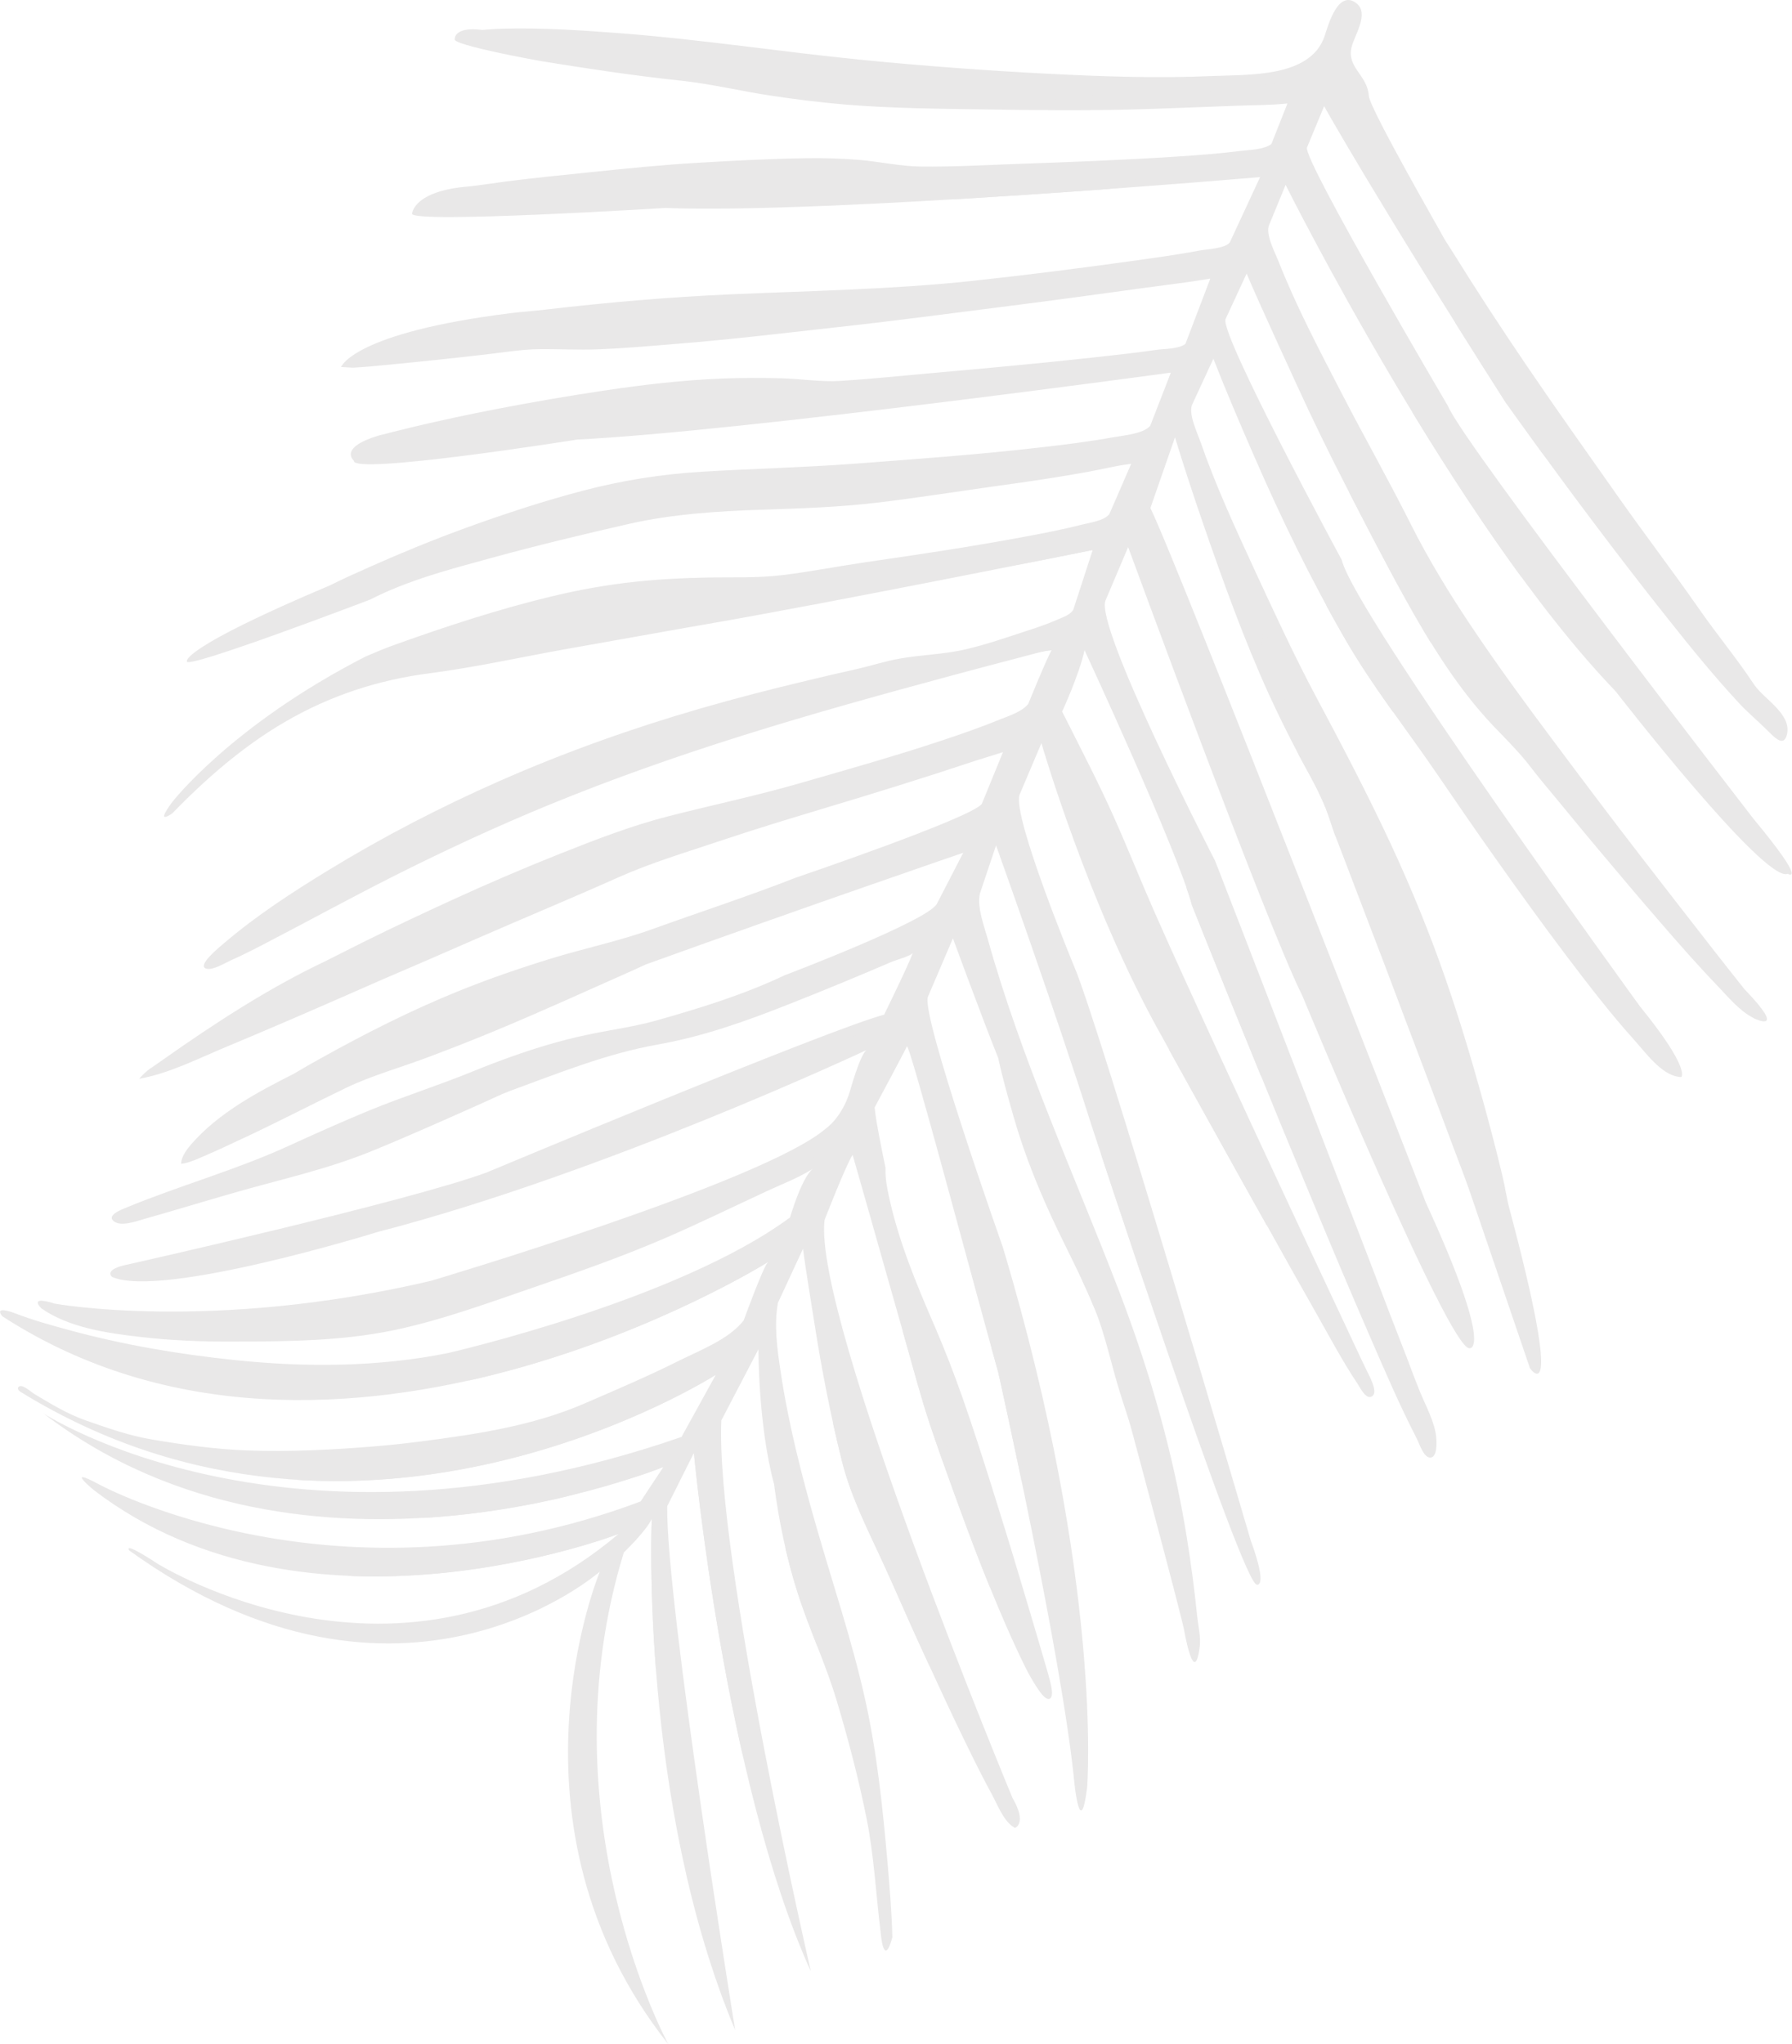 <?xml version="1.0" encoding="utf-8"?>
<!-- Generator: Adobe Illustrator 16.0.0, SVG Export Plug-In . SVG Version: 6.00 Build 0)  -->
<!DOCTYPE svg PUBLIC "-//W3C//DTD SVG 1.1//EN" "http://www.w3.org/Graphics/SVG/1.1/DTD/svg11.dtd">
<svg version="1.1" id="Calque_1" xmlns="http://www.w3.org/2000/svg" xmlns:xlink="http://www.w3.org/1999/xlink" x="0px" y="0px"
	 width="30.295px" height="34.553px" viewBox="0 0 30.295 34.553" enable-background="new 0 0 30.295 34.553" xml:space="preserve">
<g>
	<defs>
		<rect id="SVGID_1_" y="0" width="30.295" height="34.553"/>
	</defs>
	<clipPath id="SVGID_2_">
		<use xlink:href="#SVGID_1_"  overflow="visible"/>
	</clipPath>
	<path clip-path="url(#SVGID_2_)" fill="#e9e8e8" d="M23.142,1.624c-0.026-0.363-0.377-0.475-0.292-0.83
		c0.049-0.199,0.304-0.567,0.081-0.739c-0.309-0.238-0.475,0.364-0.537,0.553c-0.237,0.705-1.273,0.65-1.896,0.677
		c-0.941,0.042-1.887,0.008-2.828-0.041c-1.038-0.054-2.074-0.131-3.108-0.233c-1.348-0.134-2.686-0.341-4.036-0.446
		c-0.674-0.052-1.353-0.098-2.029-0.08C8.38,0.488,8.267,0.497,8.152,0.506C7.671,0.444,7.688,0.66,7.688,0.66
		C7.631,0.759,9.082,1.023,9.171,1.037c0.777,0.126,1.562,0.244,2.345,0.327c0.503,0.054,1.004,0.175,1.505,0.251
		c0.423,0.064,0.849,0.117,1.276,0.153c0.79,0.065,1.583,0.07,2.375,0.082c0.803,0.013,1.606,0.021,2.41,0.002
		c0.613-0.015,1.226-0.044,1.839-0.065c0.271-0.01,0.543-0.008,0.813-0.035c0.011-0.001,0.021-0.002,0.031-0.003l-0.271,0.685
		c-0.129,0.098-0.378,0.099-0.53,0.118c-0.353,0.044-0.709,0.071-1.064,0.094c-0.894,0.059-1.788,0.092-2.684,0.124
		c-0.552,0.019-1.105,0.052-1.656,0.045c-0.348-0.004-0.705-0.087-1.053-0.114c-0.291-0.022-0.582-0.032-0.876-0.027
		c-0.613,0.01-1.229,0.041-1.843,0.078c-0.604,0.035-1.207,0.097-1.809,0.159C9.503,2.96,9.029,3.007,8.556,3.067
		C8.352,3.094,8.148,3.127,7.944,3.15C7.937,3.151,7.929,3.152,7.919,3.152C6.983,3.228,6.966,3.613,6.966,3.613
		c0.014,0.168,4.28-0.098,4.28-0.098c2.775,0.106,10.057-0.522,10.057-0.522L20.79,4.099c-0.084,0.103-0.389,0.113-0.506,0.135
		c-0.371,0.07-0.745,0.121-1.116,0.173c-0.912,0.127-1.826,0.244-2.741,0.342c-1.346,0.143-2.704,0.166-4.053,0.225
		C11.318,5.02,10.27,5.111,9.222,5.233c-0.193,0.023-0.388,0.036-0.58,0.059C5.964,5.625,5.766,6.204,5.766,6.204
		c0.002-0.003,0.178,0.012,0.197,0.011c0.202-0.011,0.404-0.03,0.605-0.05c0.549-0.053,1.097-0.11,1.645-0.174
		c0.3-0.034,0.591-0.084,0.895-0.089c0.333-0.004,0.667,0.016,1,0.003c0.434-0.017,0.869-0.055,1.304-0.091
		c0.922-0.072,1.842-0.184,2.763-0.286c0.96-0.105,1.918-0.234,2.877-0.355c0.772-0.098,1.544-0.203,2.316-0.31
		c0.356-0.049,0.717-0.09,1.072-0.15c0.007-0.001,0.013-0.003,0.021-0.004l-0.42,1.102c-0.103,0.089-0.36,0.084-0.485,0.102
		c-0.354,0.051-0.71,0.09-1.066,0.129c-0.914,0.1-1.829,0.184-2.745,0.265c-0.511,0.045-1.021,0.099-1.534,0.131
		c-0.328,0.022-0.678-0.036-1.009-0.044c-0.336-0.009-0.671-0.008-1.006,0.005c-0.66,0.027-1.317,0.103-1.97,0.201
		C9.611,6.691,9,6.797,8.391,6.914c-0.463,0.09-0.925,0.188-1.383,0.297C6.819,7.256,6.63,7.304,6.444,7.351
		C6.433,7.353,6.42,7.356,6.411,7.359c-0.7,0.208-0.429,0.426-0.429,0.426C5.932,8.04,9.756,7.43,9.756,7.43
		c2.795-0.139,10.038-1.132,10.038-1.132L19.444,7.2c-0.126,0.135-0.447,0.159-0.612,0.189c-0.416,0.075-0.837,0.128-1.256,0.175
		C16.529,7.685,15.48,7.76,14.43,7.839c-0.851,0.063-1.706,0.083-2.559,0.134c-0.69,0.041-1.364,0.149-2.032,0.325
		c-0.686,0.181-1.363,0.405-2.03,0.649c-0.518,0.19-1.028,0.4-1.533,0.624c-0.224,0.1-0.448,0.199-0.667,0.308
		C5.6,9.883,5.591,9.888,5.583,9.892c-2.534,1.07-2.423,1.283-2.423,1.283c-0.08,0.172,3.097-1.04,3.097-1.04
		C6.891,9.809,7.61,9.621,8.294,9.434c0.778-0.213,1.562-0.402,2.348-0.581c0.717-0.162,1.489-0.214,2.223-0.237
		c0.666-0.022,1.327-0.043,1.99-0.123c0.672-0.081,1.341-0.187,2.012-0.281c0.518-0.071,1.034-0.146,1.548-0.241
		c0.229-0.042,0.455-0.1,0.685-0.128c0.008-0.002,0.017-0.002,0.024-0.004l-0.368,0.847c-0.076,0.113-0.346,0.152-0.46,0.18
		c-0.337,0.087-0.68,0.151-1.021,0.215c-0.879,0.163-1.764,0.295-2.649,0.423c-0.464,0.068-0.925,0.159-1.392,0.216
		c-0.449,0.055-0.889,0.032-1.34,0.043c-0.298,0.007-0.595,0.02-0.892,0.045c-0.565,0.046-1.124,0.139-1.674,0.272
		c-0.899,0.216-1.785,0.507-2.654,0.818c-0.168,0.06-0.329,0.128-0.492,0.198c-2.276,1.166-3.272,2.463-3.272,2.463
		c-0.307,0.414,0.005,0.187,0.005,0.187c0.563-0.582,1.196-1.133,1.899-1.542c0.765-0.446,1.574-0.711,2.449-0.824
		c0.784-0.102,1.557-0.276,2.334-0.414c0.653-0.117,1.306-0.233,1.959-0.348c0.129-0.023,0.258-0.046,0.388-0.068
		c2.112-0.363,6.529-1.254,6.529-1.254l-0.327,1.005c-0.038,0.084-0.178,0.132-0.254,0.166c-0.167,0.074-0.342,0.135-0.519,0.191
		c-0.348,0.114-0.696,0.236-1.055,0.319c-0.367,0.085-0.742,0.089-1.113,0.156c-0.24,0.042-0.472,0.119-0.709,0.173
		c-0.294,0.066-0.589,0.133-0.882,0.205c-0.59,0.14-1.178,0.293-1.762,0.461c-1.162,0.336-2.305,0.743-3.412,1.231
		c-0.993,0.438-1.959,0.938-2.886,1.504c-0.609,0.372-1.22,0.768-1.764,1.233c-0.057,0.05-0.499,0.402-0.288,0.436
		c0.111,0.018,0.292-0.094,0.387-0.137c0.231-0.103,0.456-0.219,0.682-0.338c0.678-0.353,1.352-0.721,2.037-1.068
		c0.883-0.446,1.781-0.863,2.698-1.239c1.058-0.433,2.136-0.812,3.227-1.155c1.194-0.376,2.402-0.709,3.61-1.035
		c0.397-0.106,0.796-0.212,1.194-0.316c0.111-0.029,0.225-0.062,0.339-0.084c0.011-0.002,0.098-0.008,0.105-0.016
		c-0.056,0.068-0.396,0.905-0.396,0.905c-0.094,0.132-0.334,0.209-0.474,0.265c-0.316,0.13-0.643,0.243-0.968,0.352
		c-0.793,0.264-1.598,0.491-2.402,0.723c-0.739,0.214-1.493,0.372-2.239,0.563c-0.62,0.159-1.219,0.39-1.813,0.626
		c-0.62,0.246-1.234,0.509-1.84,0.787c-0.494,0.226-0.985,0.457-1.472,0.697c-0.217,0.108-0.432,0.216-0.648,0.326
		c-0.008,0.004-0.015,0.008-0.023,0.012c-0.96,0.454-1.869,1.047-2.736,1.657c-0.077,0.056-0.157,0.11-0.235,0.163
		c-0.063,0.044-0.134,0.112-0.181,0.17c0.517-0.092,1.02-0.354,1.503-0.553c0.685-0.285,1.365-0.58,2.045-0.878
		c0.181-0.079,0.362-0.16,0.544-0.239c0.536-0.229,1.071-0.461,1.604-0.695c0.801-0.35,1.61-0.685,2.407-1.041
		c0.551-0.246,1.149-0.424,1.721-0.616c0.572-0.192,1.15-0.368,1.729-0.542c0.867-0.26,1.73-0.527,2.588-0.813
		c0.153-0.05,0.309-0.094,0.461-0.144l-0.358,0.875c-0.181,0.24-3.148,1.248-3.148,1.248c-0.801,0.313-1.621,0.58-2.429,0.871
		c-0.558,0.201-1.152,0.324-1.719,0.499c-0.524,0.162-1.042,0.34-1.551,0.546c-0.81,0.328-1.592,0.725-2.354,1.15
		c-0.144,0.08-0.287,0.161-0.427,0.246c-0.623,0.314-1.279,0.664-1.742,1.198c-0.074,0.087-0.162,0.204-0.167,0.325
		c0.106-0.01,0.225-0.059,0.323-0.102c0.263-0.112,0.522-0.232,0.779-0.354c0.568-0.267,1.124-0.556,1.688-0.828
		c0.436-0.209,0.925-0.344,1.378-0.515c0.4-0.15,0.799-0.306,1.193-0.471c0.698-0.291,1.388-0.603,2.079-0.911
		c0.14-0.061,0.279-0.125,0.418-0.189c2.78-1.002,5.365-1.887,5.365-1.887l-0.443,0.858c-0.135,0.287-2.577,1.213-2.577,1.213
		c-0.69,0.327-1.431,0.556-2.165,0.763c-0.398,0.112-0.805,0.162-1.208,0.25c-0.42,0.09-0.833,0.216-1.238,0.359
		c-0.229,0.081-0.456,0.169-0.681,0.261c-0.574,0.233-1.161,0.418-1.733,0.653c-0.46,0.19-0.913,0.393-1.366,0.6
		c-0.889,0.407-1.832,0.666-2.737,1.04c-0.082,0.034-0.348,0.134-0.207,0.235c0.124,0.091,0.392-0.009,0.518-0.045
		c0.508-0.143,1.009-0.297,1.516-0.442c0.781-0.224,1.561-0.393,2.315-0.7c0.628-0.256,1.248-0.534,1.867-0.81
		c0.162-0.071,0.323-0.153,0.488-0.214c0.816-0.298,1.619-0.625,2.477-0.778c0.775-0.137,1.493-0.393,2.221-0.681
		c0.59-0.232,1.174-0.474,1.756-0.724c0.044-0.02,0.326-0.097,0.346-0.149c-0.069,0.199-0.486,1.047-0.486,1.047
		c-0.979,0.264-6.723,2.669-6.723,2.669c-1.367,0.5-6.042,1.549-6.042,1.549c-0.457,0.089-0.285,0.216-0.285,0.216
		c0.848,0.369,4.496-0.763,4.496-0.763c3.813-0.986,8.253-3.071,8.253-3.071c-0.11,0.088-0.28,0.704-0.28,0.704
		c-0.138,0.445-0.406,0.622-0.406,0.622c-1.044,0.904-6.677,2.574-6.677,2.574c-3.714,0.869-6.359,0.384-6.359,0.384
		c-0.465-0.146-0.223,0.082-0.223,0.082c0.474,0.328,1.118,0.418,1.676,0.482c0.514,0.06,1.031,0.08,1.547,0.078
		c0.917-0.002,1.84-0.006,2.742-0.194c0.799-0.169,1.573-0.453,2.344-0.718c0.765-0.263,1.528-0.53,2.272-0.853
		c0.57-0.248,1.129-0.521,1.693-0.783c0.243-0.113,0.503-0.211,0.733-0.352c0.01-0.007,0.019-0.012,0.029-0.018
		c-0.193,0.166-0.38,0.819-0.38,0.819c-1.903,1.408-5.785,2.293-5.785,2.293c-1.179,0.238-2.406,0.243-3.598,0.119
		c-0.941-0.098-1.886-0.257-2.8-0.506c-0.31-0.084-0.618-0.169-0.919-0.285c-0.078-0.03-0.353-0.123-0.217,0.049
		c5.641,3.657,12.947-0.917,12.947-0.917c-0.082,0.077-0.412,0.988-0.412,0.988c-0.253,0.323-0.744,0.506-1.097,0.683
		c-0.521,0.261-1.056,0.488-1.589,0.719c-0.867,0.376-1.801,0.517-2.732,0.639c-0.266,0.034-0.533,0.064-0.8,0.086
		c-0.719,0.06-1.452,0.097-2.174,0.071c-0.538-0.02-1.076-0.095-1.606-0.184c-0.388-0.065-0.751-0.193-1.12-0.322
		c-0.316-0.11-0.59-0.279-0.877-0.45c-0.05-0.029-0.187-0.162-0.254-0.126c-0.041,0.024-0.016,0.066,0.024,0.092
		c5.76,3.55,11.754-0.29,11.754-0.29l-0.58,1.051c-6.65,2.309-10.787-0.397-10.787-0.397c4.44,3.402,10.482,0.903,10.482,0.903
		l-0.387,0.585c-5.101,1.916-9.149-0.285-9.149-0.285c-0.61-0.329-0.091,0.096-0.091,0.096c3.623,2.769,8.871,0.735,8.871,0.735
		C6.804,29.02,2.66,26.428,2.66,26.428c-0.604-0.396-0.476-0.222-0.476-0.222c4.606,3.316,7.958,0.356,7.958,0.356
		s-1.791,4.264,1.156,7.99c0,0-2.115-3.873-0.752-8.311c0,0,0.374-0.358,0.472-0.567c0,0-0.207,4.787,1.41,8.638
		c0,0-1.172-7.232-1.148-8.854l0.451-0.9c0,0,0.516,5.551,1.977,8.763c0,0-1.614-6.998-1.513-9.313l0.627-1.202
		c0,0-0.005,1.283,0.263,2.275c0.082,0.624,0.209,1.244,0.401,1.844c0.195,0.611,0.471,1.194,0.656,1.81
		c0.197,0.659,0.374,1.328,0.509,2.006c0.127,0.636,0.156,1.271,0.236,1.911c0,0,0.048,0.646,0.199,0.093
		c-0.01-0.419-0.046-0.837-0.081-1.255c-0.082-0.934-0.178-1.866-0.383-2.782c-0.217-0.972-0.536-1.913-0.811-2.869
		c-0.252-0.874-0.481-1.761-0.615-2.662c-0.057-0.375-0.112-0.776-0.045-1.155l0.424-0.914c0.058,0.428,0.13,0.854,0.197,1.281
		c0.121,0.771,0.272,1.547,0.462,2.306c0.154,0.618,0.46,1.202,0.722,1.78c0.187,0.407,0.363,0.82,0.549,1.228
		c0.219,0.477,0.435,0.953,0.661,1.426c0.194,0.402,0.387,0.806,0.601,1.197c0.092,0.169,0.196,0.449,0.368,0.556
		c0.005,0.003,0.02,0.014,0.025,0.014c0,0,0.209-0.076-0.043-0.506c0,0-3.382-8.13-3.177-9.771c0,0,0.366-0.94,0.474-1.099
		c0.106,0.367,0.21,0.735,0.315,1.104c0.198,0.695,0.394,1.393,0.593,2.089c0.13,0.459,0.251,0.919,0.402,1.371
		c0.116,0.345,0.237,0.687,0.361,1.028c0.168,0.465,0.338,0.928,0.519,1.387c0.176,0.445,0.358,0.888,0.559,1.322
		c0.111,0.239,0.221,0.482,0.367,0.701c0.034,0.052,0.149,0.232,0.221,0.188c0.092-0.058-0.032-0.399-0.05-0.481
		c-0.046-0.158-0.092-0.316-0.139-0.476c-0.114-0.389-0.231-0.778-0.347-1.166c-0.148-0.498-0.304-0.995-0.459-1.492
		c-0.154-0.489-0.311-0.977-0.48-1.46c-0.146-0.413-0.301-0.818-0.475-1.22c-0.306-0.703-0.607-1.43-0.771-2.181
		c-0.035-0.16-0.067-0.327-0.059-0.492c0,0-0.164-0.771-0.185-1.023c0,0,0.507-0.945,0.545-1.032
		c0.041-0.084,1.151,4.11,1.545,5.507c0,0,1.087,4.844,1.288,6.95c0,0,0.101,0.985,0.215,0.065c0,0,0.279-3.446-1.426-9.131
		c0,0-1.397-3.947-1.265-4.232l0.422-0.986c0,0,0.49,1.338,0.765,2.021c0.073,0.338,0.168,0.671,0.263,1.003
		c0.189,0.659,0.451,1.298,0.748,1.916c0.209,0.435,0.44,0.873,0.622,1.325c0.185,0.463,0.28,0.948,0.429,1.423
		c0.063,0.207,0.139,0.414,0.194,0.622c0,0,0.854,3.174,0.89,3.397c0,0,0.17,0.982,0.262,0.261c0.02-0.158-0.028-0.355-0.044-0.513
		c-0.046-0.446-0.104-0.891-0.176-1.334c-0.232-1.445-0.637-2.841-1.162-4.205c-0.755-1.96-1.627-3.856-2.197-5.885
		c-0.058-0.213-0.194-0.563-0.137-0.791l0.272-0.811c0,0,1.014,2.83,1.604,4.701c0,0,2.57,7.858,2.809,7.795
		c0,0,0.185,0.051-0.106-0.743c0,0-2.585-8.802-2.992-9.72c0,0-1.047-2.534-0.917-2.89l0.369-0.871c0,0,0.785,2.725,2.02,4.929
		c0.09,0.163,0.181,0.324,0.27,0.487c0.219,0.4,0.442,0.796,0.663,1.196c0.283,0.511,0.569,1.021,0.854,1.531
		c0.279,0.5,0.557,0.999,0.84,1.495c0.229,0.402,0.441,0.808,0.699,1.192c0.04,0.061,0.148,0.286,0.25,0.205
		c0.099-0.078-0.062-0.356-0.097-0.431c-0.134-0.276-0.261-0.555-0.392-0.832c-0.32-0.681-0.639-1.361-0.956-2.041
		c-0.395-0.844-0.785-1.689-1.176-2.533c-0.362-0.789-0.726-1.578-1.076-2.372c-0.232-0.528-0.444-1.064-0.68-1.59
		c-0.245-0.548-0.523-1.082-0.792-1.618c-0.025-0.05-0.052-0.1-0.077-0.151c0,0,0.291-0.629,0.379-1.039
		c0,0,1.579,3.405,1.818,4.315c0.101,0.252,0.203,0.504,0.303,0.756c0.247,0.619,0.5,1.237,0.751,1.854
		c0.322,0.792,0.648,1.583,0.977,2.372c0.319,0.771,0.643,1.539,0.976,2.305c0.253,0.582,0.502,1.164,0.794,1.729
		c0.039,0.073,0.114,0.328,0.233,0.316c0.113-0.012,0.1-0.26,0.094-0.334c-0.021-0.265-0.188-0.559-0.287-0.807
		c-0.1-0.246-0.188-0.496-0.286-0.743c-0.258-0.656-0.504-1.318-0.76-1.977c-0.296-0.761-0.588-1.524-0.882-2.287
		c-0.279-0.723-0.559-1.446-0.839-2.171c-0.209-0.543-0.42-1.085-0.631-1.629c-0.019-0.047-0.038-0.095-0.057-0.144
		c0,0-2.047-3.97-1.848-4.399l0.381-0.898c0,0,2.33,6.357,2.943,7.579c0,0,2.474,5.973,2.825,5.962c0,0,0.44,0.1-0.734-2.459
		c0,0-4.209-10.839-4.658-11.742l0.416-1.195c0.15,0.495,0.313,0.987,0.481,1.474c0.335,0.97,0.684,1.94,1.108,2.873
		c0.128,0.28,0.265,0.557,0.405,0.832c0.185,0.362,0.402,0.709,0.553,1.087c0.069,0.173,0.119,0.354,0.186,0.528
		c0.215,0.554,0.422,1.11,0.636,1.664c0.244,0.631,0.478,1.267,0.72,1.9c0.209,0.548,0.413,1.097,0.618,1.644
		c0.111,0.296,0.226,0.59,0.325,0.887c0.004,0.014,0.008,0.026,0.013,0.04l0.956,2.805c0,0,0.604,0.869-0.347-2.696
		c-0.047-0.172-0.07-0.354-0.112-0.527c-0.105-0.445-0.222-0.888-0.344-1.329c-0.187-0.678-0.389-1.351-0.619-2.015
		c-0.271-0.784-0.585-1.549-0.934-2.3c-0.389-0.835-0.815-1.649-1.248-2.46c-0.38-0.711-0.718-1.446-1.057-2.178
		c-0.326-0.708-0.656-1.421-0.911-2.159c-0.049-0.141-0.209-0.471-0.137-0.627l0.357-0.772c0.213,0.546,0.444,1.085,0.678,1.622
		c0.464,1.068,0.979,2.131,1.563,3.138c0.449,0.776,1.012,1.488,1.518,2.227c0.326,0.476,0.651,0.951,0.985,1.423
		c0.403,0.569,0.811,1.136,1.232,1.693c0.367,0.484,0.739,0.969,1.146,1.42c0.182,0.201,0.443,0.57,0.735,0.613
		c0.015,0.002,0.04,0.009,0.054,0.004c0,0,0.164-0.131-0.698-1.191c0,0-4.832-6.65-5.042-7.546c0,0-2.057-3.801-1.966-4.071
		l0.357-0.771c0.073,0.171,0.147,0.342,0.224,0.512c0.203,0.452,0.409,0.902,0.616,1.352c0.274,0.599,0.562,1.191,0.864,1.776
		c0.319,0.618,0.636,1.237,0.974,1.845c0.427,0.769,0.884,1.517,1.49,2.158c0.194,0.203,0.396,0.401,0.573,0.621
		c0.093,0.116,0.183,0.236,0.279,0.351c0.307,0.366,0.606,0.738,0.915,1.104c0.351,0.419,0.704,0.837,1.062,1.25
		c0.313,0.361,0.628,0.721,0.96,1.066c0.179,0.187,0.37,0.422,0.604,0.543c0.012,0.007,0.025,0.017,0.041,0.021
		c0,0,0.543,0.252-0.185-0.503c-0.169-0.212-0.337-0.424-0.504-0.638c-0.407-0.522-0.815-1.046-1.221-1.572
		c-0.512-0.661-1.014-1.33-1.516-2.001c-0.478-0.638-0.951-1.285-1.395-1.949c-0.37-0.555-0.709-1.11-1.009-1.707
		c-0.378-0.753-0.795-1.488-1.182-2.238c-0.373-0.722-0.757-1.449-1.054-2.206c-0.055-0.139-0.227-0.457-0.153-0.614l0.276-0.67
		c0,0,2.86,5.735,5.579,8.559c0,0,2.52,3.252,2.909,3.085c0,0,0.358,0.2-0.577-0.928c0,0-4.908-6.338-5.166-6.978
		c0,0-2.447-4.155-2.384-4.369l0.29-0.699c0,0,0.833,1.498,3.063,4.997c0.139,0.195,0.279,0.388,0.418,0.582
		c0.339,0.469,0.682,0.936,1.029,1.397c0.422,0.562,0.85,1.119,1.287,1.668c0.393,0.497,0.796,0.992,1.227,1.456
		c0.146,0.156,0.309,0.291,0.458,0.439c0.107,0.103,0.292,0.324,0.345,0.069c0.069-0.346-0.397-0.589-0.561-0.837
		c-0.287-0.434-0.62-0.834-0.918-1.261c-0.453-0.651-0.935-1.281-1.391-1.929c-0.507-0.722-1.019-1.439-1.514-2.168
		c-0.444-0.652-0.874-1.31-1.29-1.981c-0.043-0.069-0.091-0.137-0.131-0.208C24.414,4.02,23.157,1.841,23.142,1.624"/>
</g>
<g>
	<defs>
		<path id="SVGID_3_" d="M22.394,0.609c-0.237,0.704-1.273,0.649-1.896,0.676c-0.943,0.043-1.888,0.008-2.829-0.041
			c-1.038-0.053-2.075-0.13-3.109-0.233c-1.347-0.134-2.685-0.341-4.035-0.446c-0.675-0.052-1.353-0.098-2.03-0.08
			C8.381,0.489,8.266,0.497,8.152,0.506c-0.48-0.061-0.464,0.155-0.464,0.155C7.632,0.759,9.082,1.024,9.172,1.037
			c0.777,0.126,1.561,0.245,2.344,0.328c0.504,0.054,1.005,0.174,1.505,0.251c0.423,0.063,0.849,0.117,1.276,0.152
			c0.79,0.066,1.583,0.07,2.375,0.082c0.802,0.013,1.606,0.021,2.411,0.001c0.613-0.014,1.225-0.044,1.838-0.063
			c0.271-0.01,0.543-0.008,0.813-0.036c0.011,0,0.021-0.002,0.031-0.003l-0.271,0.685c-0.129,0.099-0.378,0.1-0.53,0.118
			c-0.353,0.044-0.709,0.072-1.064,0.095c-0.895,0.059-1.787,0.092-2.684,0.123c-0.551,0.019-1.105,0.053-1.657,0.045
			c-0.347-0.003-0.704-0.086-1.052-0.114c-0.291-0.022-0.582-0.031-0.876-0.027c-0.613,0.01-1.23,0.042-1.844,0.078
			c-0.604,0.035-1.206,0.097-1.809,0.16C9.504,2.96,9.029,3.007,8.555,3.067C8.351,3.094,8.149,3.127,7.944,3.15
			C7.936,3.152,7.929,3.153,7.92,3.153C6.983,3.228,6.967,3.614,6.967,3.614c0.013,0.167,4.28-0.099,4.28-0.099
			c2.774,0.106,10.057-0.521,10.057-0.521l-0.513,1.105c-0.084,0.103-0.39,0.113-0.507,0.136c-0.37,0.069-0.744,0.12-1.116,0.172
			c-0.912,0.127-1.826,0.244-2.741,0.343c-1.345,0.142-2.705,0.165-4.053,0.224c-1.056,0.045-2.105,0.137-3.153,0.26
			C9.028,5.256,8.833,5.269,8.642,5.292C5.965,5.625,5.765,6.204,5.765,6.204c0.001-0.001,0.051,0.003,0.1,0.005
			c0.044,0.003,0.089,0.007,0.097,0.006c0.203-0.011,0.404-0.03,0.605-0.05c0.549-0.053,1.098-0.111,1.645-0.174
			c0.3-0.034,0.592-0.083,0.895-0.089c0.137-0.001,0.275,0.002,0.412,0.004c0.196,0.004,0.392,0.007,0.588-0.001
			c0.435-0.017,0.869-0.055,1.304-0.09c0.923-0.073,1.842-0.185,2.764-0.286c0.959-0.106,1.918-0.235,2.876-0.356
			c0.773-0.098,1.545-0.203,2.317-0.309c0.355-0.05,0.717-0.09,1.072-0.151c0.007-0.001,0.014-0.003,0.021-0.004l-0.419,1.102
			c-0.103,0.09-0.362,0.084-0.487,0.102c-0.353,0.051-0.709,0.09-1.064,0.129c-0.915,0.1-1.83,0.184-2.746,0.264
			c-0.511,0.045-1.022,0.1-1.533,0.133c-0.328,0.021-0.679-0.036-1.01-0.045c-0.336-0.009-0.671-0.008-1.006,0.005
			c-0.66,0.027-1.316,0.103-1.969,0.201C9.611,6.692,9,6.797,8.391,6.914c-0.464,0.09-0.926,0.188-1.384,0.297
			c-0.188,0.045-0.376,0.093-0.563,0.14C6.432,7.354,6.421,7.357,6.41,7.36c-0.7,0.207-0.429,0.425-0.429,0.425
			C5.932,8.04,9.757,7.43,9.757,7.43c2.794-0.139,10.037-1.132,10.037-1.132L19.445,7.2c-0.127,0.135-0.447,0.16-0.612,0.189
			c-0.416,0.075-0.837,0.128-1.257,0.176C16.529,7.684,15.48,7.76,14.43,7.839c-0.852,0.063-1.707,0.083-2.56,0.134
			c-0.689,0.041-1.363,0.15-2.031,0.325C9.152,8.479,8.475,8.703,7.808,8.947c-0.517,0.19-1.027,0.4-1.532,0.625
			C6.052,9.671,5.827,9.771,5.608,9.879C5.6,9.883,5.592,9.888,5.583,9.892c-2.535,1.07-2.424,1.283-2.424,1.283
			c-0.079,0.172,3.098-1.04,3.098-1.04C6.89,9.808,7.61,9.621,8.294,9.434c0.778-0.213,1.563-0.401,2.349-0.58
			c0.716-0.162,1.489-0.215,2.222-0.237c0.666-0.023,1.327-0.043,1.99-0.123c0.673-0.082,1.341-0.188,2.012-0.282
			c0.517-0.071,1.034-0.145,1.549-0.241c0.227-0.042,0.454-0.099,0.684-0.128c0.008-0.002,0.017-0.002,0.025-0.004l-0.369,0.848
			C18.68,8.8,18.41,8.838,18.296,8.866c-0.337,0.087-0.68,0.15-1.021,0.215c-0.881,0.163-1.765,0.295-2.649,0.423
			c-0.465,0.069-0.926,0.16-1.392,0.216c-0.449,0.056-0.89,0.033-1.341,0.043c-0.297,0.007-0.594,0.02-0.891,0.045
			c-0.566,0.046-1.124,0.14-1.675,0.272c-0.899,0.216-1.784,0.507-2.653,0.818c-0.168,0.061-0.329,0.129-0.493,0.198
			c-2.276,1.166-3.272,2.463-3.272,2.463c-0.306,0.414,0.006,0.187,0.006,0.187c0.563-0.582,1.195-1.132,1.898-1.542
			c0.765-0.446,1.574-0.711,2.45-0.824c0.784-0.102,1.556-0.276,2.334-0.414c0.653-0.117,1.306-0.232,1.959-0.348
			c0.129-0.023,0.257-0.045,0.387-0.068c2.112-0.364,6.53-1.254,6.53-1.254l-0.326,1.005c-0.039,0.084-0.179,0.132-0.256,0.166
			c-0.166,0.074-0.341,0.135-0.517,0.191c-0.349,0.114-0.697,0.236-1.056,0.319c-0.367,0.085-0.742,0.09-1.112,0.156
			c-0.24,0.042-0.473,0.119-0.71,0.173c-0.295,0.067-0.59,0.134-0.883,0.205c-0.59,0.141-1.178,0.293-1.762,0.461
			c-1.162,0.336-2.304,0.743-3.412,1.231c-0.992,0.438-1.959,0.938-2.885,1.504c-0.609,0.373-1.221,0.768-1.764,1.234
			c-0.058,0.05-0.499,0.401-0.288,0.436c0.111,0.017,0.292-0.095,0.387-0.137c0.23-0.104,0.455-0.22,0.681-0.339
			c0.679-0.353,1.353-0.721,2.037-1.068c0.883-0.446,1.782-0.863,2.699-1.239c1.057-0.432,2.136-0.811,3.227-1.154
			c1.194-0.376,2.402-0.709,3.608-1.036c0.399-0.106,0.797-0.211,1.195-0.316c0.111-0.03,0.225-0.061,0.339-0.084
			c0.011-0.002,0.098-0.008,0.105-0.016c-0.057,0.068-0.397,0.905-0.397,0.905c-0.092,0.133-0.333,0.209-0.473,0.265
			c-0.317,0.13-0.644,0.243-0.968,0.352c-0.792,0.265-1.597,0.492-2.401,0.724c-0.739,0.213-1.494,0.372-2.24,0.562
			c-0.62,0.16-1.218,0.39-1.812,0.626c-0.62,0.246-1.234,0.509-1.841,0.787c-0.494,0.226-0.984,0.457-1.471,0.698
			c-0.217,0.107-0.433,0.215-0.648,0.326c-0.009,0.003-0.016,0.008-0.023,0.011c-0.96,0.455-1.869,1.047-2.737,1.657
			c-0.076,0.056-0.156,0.11-0.235,0.164c-0.063,0.043-0.134,0.111-0.181,0.169c0.518-0.092,1.021-0.354,1.503-0.553
			c0.686-0.285,1.366-0.58,2.045-0.878c0.182-0.079,0.363-0.16,0.544-0.238c0.536-0.23,1.072-0.462,1.605-0.696
			c0.801-0.35,1.609-0.685,2.407-1.04c0.551-0.247,1.148-0.424,1.721-0.617c0.572-0.192,1.15-0.368,1.728-0.542
			c0.867-0.26,1.729-0.527,2.59-0.812c0.152-0.051,0.308-0.095,0.461-0.145l-0.359,0.875c-0.181,0.241-3.147,1.248-3.147,1.248
			c-0.801,0.314-1.621,0.58-2.43,0.871c-0.558,0.202-1.152,0.325-1.719,0.5c-0.523,0.162-1.041,0.339-1.55,0.545
			c-0.81,0.328-1.593,0.724-2.355,1.151c-0.143,0.079-0.287,0.161-0.426,0.246c-0.623,0.313-1.28,0.664-1.743,1.197
			c-0.074,0.087-0.162,0.204-0.166,0.325c0.106-0.009,0.224-0.06,0.323-0.102c0.263-0.112,0.521-0.232,0.779-0.354
			c0.567-0.266,1.124-0.556,1.688-0.828c0.435-0.209,0.924-0.344,1.378-0.515c0.4-0.15,0.798-0.306,1.193-0.47
			c0.698-0.291,1.388-0.604,2.079-0.911c0.14-0.062,0.278-0.125,0.418-0.19c2.779-1.002,5.364-1.886,5.364-1.886l-0.443,0.857
			c-0.134,0.286-2.578,1.213-2.578,1.213c-0.69,0.328-1.43,0.556-2.164,0.764c-0.399,0.111-0.805,0.162-1.209,0.249
			c-0.419,0.09-0.832,0.216-1.237,0.36c-0.229,0.081-0.457,0.168-0.682,0.26c-0.574,0.233-1.161,0.419-1.733,0.654
			c-0.46,0.19-0.913,0.393-1.365,0.6c-0.89,0.407-1.832,0.666-2.737,1.04c-0.082,0.034-0.348,0.134-0.207,0.236
			c0.124,0.089,0.391-0.01,0.517-0.046c0.508-0.143,1.01-0.297,1.517-0.442c0.78-0.224,1.56-0.393,2.314-0.7
			c0.628-0.256,1.248-0.534,1.867-0.81c0.163-0.071,0.324-0.154,0.489-0.215c0.815-0.298,1.619-0.626,2.477-0.778
			c0.775-0.137,1.493-0.393,2.221-0.681c0.59-0.231,1.173-0.473,1.756-0.724c0.044-0.019,0.327-0.097,0.345-0.149
			c-0.068,0.199-0.486,1.048-0.486,1.048c-0.978,0.263-6.723,2.668-6.723,2.668c-1.367,0.499-6.041,1.549-6.041,1.549
			c-0.458,0.089-0.286,0.216-0.286,0.216c0.848,0.369,4.497-0.763,4.497-0.763c3.813-0.986,8.253-3.072,8.253-3.072
			c-0.111,0.088-0.281,0.705-0.281,0.705c-0.138,0.444-0.405,0.623-0.405,0.623c-1.044,0.904-6.678,2.573-6.678,2.573
			c-3.714,0.87-6.359,0.384-6.359,0.384C0.459,21.889,0.7,22.117,0.7,22.117c0.474,0.326,1.118,0.417,1.677,0.481
			c0.514,0.061,1.03,0.08,1.547,0.078c0.917-0.002,1.84-0.006,2.742-0.195c0.799-0.167,1.573-0.452,2.344-0.717
			c0.764-0.263,1.528-0.53,2.271-0.852c0.57-0.249,1.129-0.522,1.693-0.784c0.243-0.113,0.503-0.211,0.734-0.352
			c0.01-0.007,0.019-0.012,0.028-0.018c-0.192,0.166-0.38,0.82-0.38,0.82c-1.903,1.406-5.785,2.292-5.785,2.292
			c-1.178,0.237-2.405,0.244-3.598,0.12c-0.941-0.1-1.885-0.259-2.799-0.507c-0.311-0.085-0.619-0.169-0.919-0.284
			C0.193,22.176,0.006,22.112,0,22.174v0.006c0.001,0.016,0.013,0.038,0.037,0.069c5.642,3.657,12.947-0.917,12.947-0.917
			c-0.082,0.077-0.412,0.987-0.412,0.987c-0.253,0.324-0.743,0.507-1.096,0.684c-0.521,0.261-1.056,0.488-1.589,0.719
			c-0.867,0.376-1.801,0.516-2.733,0.638c-0.265,0.036-0.532,0.065-0.8,0.087c-0.718,0.06-1.452,0.097-2.174,0.071
			c-0.538-0.02-1.076-0.095-1.606-0.184c-0.388-0.065-0.751-0.193-1.12-0.322c-0.315-0.111-0.59-0.28-0.877-0.449
			c-0.05-0.031-0.186-0.164-0.254-0.126c-0.041,0.024-0.015,0.065,0.024,0.091c5.76,3.551,11.754-0.291,11.754-0.291l-0.579,1.053
			c-6.65,2.308-10.788-0.398-10.788-0.398c4.441,3.403,10.483,0.903,10.483,0.903l-0.387,0.585c-5.101,1.916-9.15-0.285-9.15-0.285
			c-0.61-0.329-0.091,0.096-0.091,0.096c3.624,2.769,8.872,0.735,8.872,0.735c-3.657,3.096-7.801,0.503-7.801,0.503
			c-0.604-0.395-0.477-0.222-0.477-0.222c4.607,3.317,7.958,0.357,7.958,0.357s-1.791,4.263,1.157,7.989
			c0,0-2.115-3.873-0.752-8.311c0,0,0.374-0.358,0.472-0.567c0,0-0.207,4.788,1.409,8.639c0,0-1.172-7.233-1.148-8.854l0.452-0.901
			c0,0,0.516,5.552,1.977,8.764c0,0-1.615-6.999-1.514-9.313l0.627-1.202c0,0-0.005,1.284,0.264,2.275
			c0.082,0.624,0.209,1.244,0.401,1.844c0.195,0.611,0.471,1.195,0.656,1.809c0.197,0.661,0.373,1.33,0.508,2.008
			c0.127,0.635,0.157,1.271,0.237,1.909c0,0,0.048,0.647,0.199,0.094c-0.01-0.419-0.045-0.836-0.081-1.256
			c-0.081-0.933-0.179-1.864-0.383-2.781c-0.218-0.973-0.536-1.913-0.811-2.869c-0.252-0.874-0.481-1.761-0.616-2.662
			c-0.057-0.375-0.111-0.777-0.045-1.155l0.424-0.914c0.058,0.428,0.131,0.854,0.198,1.281c0.12,0.772,0.272,1.548,0.462,2.305
			c0.153,0.62,0.459,1.204,0.722,1.781c0.187,0.407,0.362,0.82,0.549,1.228c0.219,0.477,0.435,0.952,0.662,1.426
			c0.193,0.401,0.386,0.806,0.599,1.198c0.093,0.168,0.197,0.448,0.369,0.555c0.005,0.003,0.02,0.014,0.025,0.014
			c0,0,0.209-0.076-0.043-0.506c0,0-3.382-8.13-3.177-9.771c0,0,0.366-0.94,0.475-1.1c0.106,0.368,0.21,0.736,0.314,1.106
			c0.198,0.693,0.395,1.392,0.593,2.089c0.13,0.459,0.252,0.918,0.402,1.37c0.116,0.345,0.237,0.688,0.361,1.028
			c0.168,0.465,0.338,0.928,0.518,1.387c0.178,0.444,0.359,0.888,0.561,1.322c0.111,0.238,0.219,0.482,0.366,0.702
			c0.034,0.051,0.149,0.231,0.221,0.187c0.091-0.058-0.033-0.399-0.05-0.48c-0.046-0.16-0.092-0.317-0.138-0.476
			c-0.115-0.39-0.231-0.779-0.348-1.167c-0.147-0.498-0.303-0.995-0.459-1.492c-0.155-0.488-0.31-0.977-0.479-1.46
			c-0.147-0.413-0.302-0.818-0.477-1.219c-0.304-0.704-0.605-1.432-0.771-2.182c-0.034-0.159-0.067-0.328-0.059-0.491
			c0,0-0.163-0.771-0.185-1.024c0,0,0.508-0.945,0.547-1.031c0.041-0.086,1.151,4.109,1.544,5.507c0,0,1.087,4.844,1.289,6.951
			c0,0,0.1,0.984,0.214,0.065c0,0,0.279-3.448-1.425-9.132c0,0-1.398-3.947-1.265-4.232l0.421-0.985c0,0,0.489,1.337,0.765,2.02
			c0.073,0.338,0.168,0.671,0.263,1.003c0.189,0.66,0.451,1.298,0.748,1.916c0.208,0.435,0.44,0.873,0.621,1.325
			c0.186,0.463,0.282,0.948,0.431,1.423c0.063,0.207,0.138,0.414,0.192,0.622c0,0,0.855,3.174,0.891,3.397
			c0,0,0.17,0.982,0.262,0.261c0.019-0.158-0.028-0.355-0.044-0.513c-0.046-0.445-0.104-0.891-0.175-1.335
			c-0.233-1.444-0.639-2.84-1.163-4.204c-0.754-1.961-1.626-3.856-2.196-5.886c-0.059-0.213-0.195-0.563-0.138-0.792l0.272-0.81
			c0,0,1.013,2.83,1.605,4.702c0,0,2.569,7.858,2.808,7.795c0,0,0.184,0.051-0.106-0.743c0,0-2.585-8.801-2.992-9.72
			c0,0-1.047-2.534-0.917-2.89l0.37-0.871c0,0,0.783,2.726,2.019,4.93c0.089,0.163,0.18,0.324,0.269,0.487
			c0.22,0.399,0.443,0.795,0.664,1.195c0.282,0.511,0.569,1.021,0.854,1.532c0.279,0.499,0.557,0.999,0.84,1.495
			c0.229,0.401,0.441,0.807,0.699,1.191c0.04,0.061,0.147,0.286,0.25,0.205c0.099-0.077-0.062-0.355-0.096-0.431
			c-0.135-0.276-0.262-0.555-0.394-0.831c-0.319-0.683-0.638-1.362-0.955-2.042c-0.395-0.844-0.785-1.688-1.175-2.533
			c-0.363-0.789-0.726-1.578-1.077-2.372c-0.231-0.527-0.445-1.063-0.68-1.59c-0.244-0.548-0.524-1.082-0.792-1.618
			c-0.025-0.05-0.052-0.1-0.076-0.151c0,0,0.291-0.629,0.378-1.039c0,0,1.58,3.406,1.818,4.315c0.101,0.252,0.203,0.504,0.304,0.757
			c0.247,0.618,0.499,1.236,0.751,1.853c0.321,0.793,0.648,1.584,0.975,2.373c0.32,0.77,0.644,1.539,0.977,2.305
			c0.253,0.582,0.502,1.164,0.795,1.729c0.038,0.073,0.113,0.327,0.232,0.316c0.113-0.012,0.1-0.259,0.094-0.334
			c-0.021-0.265-0.188-0.559-0.287-0.807c-0.101-0.246-0.188-0.495-0.285-0.743c-0.259-0.656-0.505-1.319-0.761-1.977
			c-0.296-0.761-0.587-1.524-0.882-2.286c-0.279-0.724-0.56-1.447-0.839-2.171c-0.209-0.544-0.421-1.086-0.631-1.629
			c-0.019-0.048-0.038-0.097-0.056-0.145c0,0-2.048-3.97-1.849-4.398l0.381-0.899c0,0,2.33,6.358,2.943,7.579
			c0,0,2.474,5.973,2.825,5.962c0,0,0.44,0.1-0.733-2.459c0,0-4.21-10.839-4.659-11.742l0.416-1.195
			c0.149,0.495,0.313,0.987,0.48,1.475c0.335,0.969,0.685,1.939,1.11,2.872c0.128,0.28,0.264,0.557,0.404,0.832
			c0.185,0.362,0.402,0.709,0.554,1.087c0.068,0.173,0.118,0.354,0.184,0.529c0.215,0.553,0.422,1.109,0.638,1.663
			c0.242,0.632,0.476,1.267,0.719,1.901c0.21,0.547,0.413,1.096,0.618,1.644c0.11,0.294,0.226,0.589,0.326,0.886
			c0.003,0.014,0.007,0.026,0.012,0.039l0.956,2.806c0,0,0.604,0.869-0.347-2.696c-0.047-0.172-0.07-0.354-0.112-0.527
			c-0.105-0.445-0.222-0.888-0.345-1.329c-0.186-0.677-0.388-1.352-0.618-2.016c-0.271-0.784-0.585-1.549-0.934-2.3
			c-0.388-0.835-0.815-1.648-1.248-2.46c-0.38-0.711-0.718-1.445-1.056-2.178c-0.327-0.707-0.657-1.421-0.912-2.159
			c-0.049-0.14-0.209-0.471-0.137-0.626l0.357-0.773c0.213,0.547,0.444,1.086,0.678,1.623c0.464,1.067,0.979,2.13,1.563,3.137
			c0.45,0.775,1.011,1.489,1.518,2.227c0.326,0.476,0.651,0.951,0.984,1.423c0.405,0.569,0.812,1.137,1.234,1.693
			c0.367,0.485,0.738,0.969,1.145,1.42c0.183,0.202,0.445,0.571,0.737,0.613c0.014,0.003,0.04,0.009,0.052,0.005
			c0,0,0.164-0.132-0.698-1.192c0,0-4.831-6.649-5.042-7.546c0,0-2.056-3.8-1.965-4.07l0.357-0.772
			c0.073,0.171,0.147,0.342,0.224,0.511c0.203,0.453,0.409,0.903,0.616,1.353c0.274,0.599,0.561,1.191,0.864,1.776
			c0.318,0.618,0.636,1.237,0.973,1.846c0.427,0.768,0.884,1.516,1.492,2.157c0.193,0.203,0.396,0.402,0.572,0.621
			c0.094,0.116,0.183,0.236,0.278,0.351c0.308,0.366,0.608,0.738,0.916,1.104c0.352,0.419,0.703,0.837,1.063,1.25
			c0.312,0.361,0.628,0.721,0.959,1.066c0.179,0.187,0.37,0.422,0.604,0.544c0.012,0.006,0.026,0.016,0.04,0.02
			c0,0,0.544,0.252-0.184-0.503c-0.168-0.212-0.337-0.424-0.504-0.638c-0.407-0.522-0.816-1.046-1.222-1.572
			c-0.512-0.662-1.013-1.33-1.515-2.001c-0.478-0.638-0.952-1.285-1.394-1.949c-0.371-0.555-0.709-1.11-1.01-1.707
			c-0.378-0.753-0.796-1.487-1.182-2.238c-0.373-0.723-0.756-1.449-1.054-2.206c-0.056-0.138-0.228-0.457-0.153-0.614l0.277-0.67
			c0,0,2.859,5.736,5.579,8.559c0,0,2.519,3.252,2.907,3.085c0,0,0.359,0.2-0.576-0.928c0,0-4.908-6.338-5.166-6.978
			c0,0-2.447-4.155-2.385-4.369l0.29-0.699c0,0,0.834,1.498,3.064,4.997c0.138,0.196,0.28,0.388,0.419,0.582
			c0.338,0.469,0.681,0.936,1.028,1.397c0.422,0.562,0.85,1.119,1.287,1.669c0.394,0.496,0.796,0.991,1.228,1.455
			c0.145,0.156,0.307,0.291,0.458,0.44c0.107,0.103,0.292,0.324,0.343,0.069c0.07-0.347-0.396-0.59-0.56-0.837
			c-0.287-0.435-0.619-0.834-0.918-1.262c-0.453-0.651-0.935-1.281-1.392-1.929c-0.506-0.721-1.017-1.439-1.513-2.168
			c-0.444-0.652-0.874-1.309-1.29-1.981c-0.043-0.069-0.09-0.137-0.13-0.208c0,0-1.258-2.179-1.273-2.396
			c-0.026-0.363-0.377-0.475-0.293-0.83c0.051-0.199,0.305-0.567,0.081-0.739C22.881,0.017,22.835,0,22.793,0
			C22.572,0,22.447,0.45,22.394,0.609"/>
	</defs>
	<clipPath id="SVGID_4_">
		<use xlink:href="#SVGID_3_"  overflow="visible"/>
	</clipPath>
	<path clip-path="url(#SVGID_4_)" fill="#e9e8e8" d="M11.807,23.424c0,0-3.507,2.471-7.755,1.525
		c-4.249-0.946-0.057-0.026-0.057-0.026s3.648,0.667,7.581-1.676c0,0,0.737-0.353,0.699-0.195
		C12.274,23.052,12.25,23.214,11.807,23.424"/>
	<path clip-path="url(#SVGID_4_)" fill="#e9e8e8" d="M11.208,24.813c0,0-2.834,0.959-4.477,0.944c0,0,3.978-0.928,4.667-1.18
		C11.398,24.578,11.639,24.584,11.208,24.813"/>
	<path clip-path="url(#SVGID_4_)" fill="#e9e8e8" d="M10.415,25.949c0,0-2.454,1.125-5.193,0.706c0,0,3.388-0.009,5.309-0.854
		C10.531,25.802,10.638,25.845,10.415,25.949"/>
	<path clip-path="url(#SVGID_4_)" fill="#e9e8e8" d="M10.142,26.563c0,0-0.936,0.672-1.406,0.714c0,0,1.18-0.563,1.486-0.925
		L10.142,26.563z"/>
	<path clip-path="url(#SVGID_4_)" fill="#e9e8e8" d="M10.151,26.806c0,0-0.337,0.764-0.319,1.362c0,0,0.248-0.909,0.417-1.386
		L10.151,26.806z"/>
	<path clip-path="url(#SVGID_4_)" fill="#e9e8e8" d="M11.311,30.347c0,0-0.741-2.809-0.302-4.653c0,0,0.028-0.034,0.165-0.132
		C11.173,25.562,10.907,28.822,11.311,30.347"/>
	<path clip-path="url(#SVGID_4_)" fill="#e9e8e8" d="M11.691,25.506c0,0,0.493,4.065,0.97,4.911c0,0-0.109-0.779-0.229-1.755
		c0,0-0.592-3.827-0.514-4.33l-0.187,0.227L11.691,25.506z"/>
	<path clip-path="url(#SVGID_4_)" fill="#e9e8e8" d="M14.503,30.524c-0.311-1.036-0.62-2.073-0.933-3.108
		c-0.063-0.211-0.127-0.423-0.191-0.634c-0.037-0.121-0.196-0.445-0.166-0.553c0.018-0.065,0.059-0.055,0.07-0.076
		c0.055-0.101,0.077-0.264,0.115-0.391c0.122-0.008,0.265,0.934,0.286,1.104c0.052,0.432,0.076,0.867,0.226,1.28
		c0.065,0.176,0.128,0.342,0.188,0.52c0.142,0.433,0.26,0.853,0.361,1.302c0.033,0.153,0.19,0.503,0.031,0.619L14.503,30.524z"/>
	<path clip-path="url(#SVGID_4_)" fill="#e9e8e8" d="M17.261,25.013c-0.178-0.8-0.356-1.6-0.536-2.398
		c-0.036-0.164-0.073-0.326-0.11-0.489c-0.021-0.093-0.121-0.341-0.096-0.426c0.016-0.053,0.045-0.045,0.054-0.063
		c0.042-0.081,0.065-0.21,0.098-0.313c0.087-0.009,0.151,0.722,0.159,0.854c0.02,0.338,0.017,0.678,0.108,0.995
		c0.038,0.135,0.077,0.263,0.111,0.399c0.084,0.334,0.15,0.657,0.204,1.005c0.018,0.119,0.114,0.388-0.003,0.486L17.261,25.013z"/>
	<path clip-path="url(#SVGID_4_)" fill="#e9e8e8" d="M19.124,23.523c-0.33-0.75-0.66-1.5-0.991-2.248
		c-0.068-0.153-0.135-0.307-0.203-0.459c-0.039-0.088-0.185-0.311-0.176-0.399c0.005-0.055,0.034-0.053,0.04-0.072
		c0.026-0.088,0.023-0.218,0.035-0.324c0.083-0.027,0.288,0.679,0.32,0.807c0.085,0.326,0.149,0.66,0.3,0.954
		c0.063,0.125,0.127,0.243,0.187,0.37c0.147,0.312,0.276,0.616,0.396,0.947c0.04,0.113,0.188,0.356,0.091,0.477L19.124,23.523z"/>
	<path clip-path="url(#SVGID_4_)" fill="#e9e8e8" d="M19.745,22.771c-0.282-0.77-0.564-1.538-0.848-2.307
		c-0.059-0.156-0.116-0.313-0.175-0.47c-0.033-0.09-0.165-0.321-0.15-0.411c0.009-0.053,0.038-0.049,0.045-0.067
		c0.031-0.087,0.037-0.217,0.056-0.321c0.085-0.021,0.244,0.694,0.27,0.824c0.063,0.331,0.106,0.668,0.238,0.972
		c0.057,0.128,0.111,0.25,0.164,0.382c0.127,0.318,0.236,0.63,0.334,0.97c0.033,0.114,0.165,0.367,0.062,0.48L19.745,22.771z"/>
	<path clip-path="url(#SVGID_4_)" fill="#e9e8e8" d="M21.394,20.783c-0.4-0.714-0.802-1.428-1.205-2.141
		c-0.081-0.146-0.164-0.292-0.246-0.437c-0.048-0.084-0.215-0.291-0.215-0.381c0-0.055,0.029-0.056,0.033-0.075
		c0.018-0.09,0.002-0.22,0.005-0.326c0.079-0.036,0.352,0.646,0.396,0.771c0.117,0.317,0.212,0.643,0.391,0.921
		c0.076,0.118,0.15,0.229,0.224,0.351c0.177,0.295,0.334,0.586,0.484,0.903c0.051,0.108,0.221,0.338,0.137,0.465L21.394,20.783z"/>
	<path clip-path="url(#SVGID_4_)" fill="#e9e8e8" d="M21.292,18.233c-0.31-0.759-0.616-1.518-0.926-2.276
		c-0.063-0.155-0.126-0.309-0.189-0.464c-0.037-0.089-0.177-0.316-0.165-0.405c0.007-0.053,0.036-0.051,0.042-0.071
		c0.029-0.086,0.03-0.217,0.046-0.322c0.084-0.025,0.268,0.685,0.296,0.814c0.076,0.329,0.131,0.665,0.272,0.963
		c0.061,0.127,0.119,0.247,0.176,0.376c0.138,0.315,0.258,0.623,0.367,0.958c0.037,0.114,0.177,0.363,0.077,0.479L21.292,18.233z"/>
	<path clip-path="url(#SVGID_4_)" fill="#e9e8e8" d="M21.775,15.993c-0.31-0.76-0.616-1.519-0.926-2.276
		c-0.063-0.156-0.126-0.31-0.189-0.464c-0.037-0.089-0.176-0.316-0.165-0.406c0.007-0.053,0.036-0.051,0.042-0.07
		c0.029-0.087,0.03-0.217,0.046-0.323c0.084-0.024,0.268,0.686,0.296,0.815c0.077,0.329,0.131,0.665,0.272,0.963
		c0.061,0.127,0.12,0.247,0.176,0.376c0.138,0.315,0.259,0.623,0.368,0.958c0.036,0.114,0.177,0.363,0.077,0.479L21.775,15.993z"/>
	<path clip-path="url(#SVGID_4_)" fill="#e9e8e8" d="M22.547,14.216c-0.308-0.76-0.616-1.518-0.925-2.277l-0.19-0.463
		c-0.036-0.089-0.176-0.316-0.165-0.406c0.008-0.052,0.037-0.051,0.043-0.07c0.029-0.087,0.03-0.217,0.045-0.322
		c0.084-0.025,0.269,0.685,0.297,0.814c0.076,0.329,0.13,0.665,0.271,0.963c0.061,0.126,0.12,0.247,0.177,0.376
		c0.139,0.315,0.258,0.623,0.367,0.958c0.036,0.114,0.177,0.363,0.077,0.479L22.547,14.216z"/>
	<path clip-path="url(#SVGID_4_)" fill="#e9e8e8" d="M12.931,21.399c0,0-4.356,2.557-6.288,2.304c0,0,3.402-0.835,6.457-2.596
		L12.931,21.399z"/>
	<path clip-path="url(#SVGID_4_)" fill="#e9e8e8" d="M14.294,25.112c-0.062-0.206-0.348-1.009-0.159-1.161
		c0.093,0.104,0.052,0.321,0.198,0.382c0.009-0.021,0.028-0.044,0.036-0.065c0.072,0.073,0.081,0.21,0.109,0.313
		c0.06,0.225,0.121,0.453,0.195,0.674c0.19,0.563,0.403,1.125,0.633,1.667c0.124,0.291,0.267,0.569,0.4,0.851
		c0.041,0.086,0.252,0.472-0.011,0.375c0.001,0.001,0.09,0.35,0.084,0.381c-0.181-0.086-0.294-0.5-0.38-0.677
		c-0.142-0.296-0.28-0.595-0.414-0.896C14.722,26.354,14.482,25.741,14.294,25.112"/>
	<path clip-path="url(#SVGID_4_)" fill="#e9e8e8" d="M15.419,23.612c-0.054-0.207-0.312-1.021-0.115-1.166
		c0.088,0.108,0.039,0.323,0.184,0.389c0.01-0.021,0.029-0.042,0.037-0.063c0.071,0.076,0.074,0.213,0.098,0.316
		c0.053,0.226,0.105,0.457,0.171,0.681c0.169,0.569,0.361,1.139,0.571,1.688c0.113,0.296,0.245,0.578,0.368,0.865
		c0.039,0.087,0.235,0.479-0.024,0.374c0.002,0.001,0.078,0.353,0.07,0.384c-0.177-0.093-0.276-0.511-0.354-0.689
		c-0.131-0.303-0.258-0.605-0.38-0.911C15.802,24.869,15.585,24.248,15.419,23.612"/>
	<path clip-path="url(#SVGID_4_)" fill="#e9e8e8" d="M13.726,19.755c-0.001,0.001-0.003,0.001-0.004,0.002
		c-0.065,0.034-0.146,0.055-0.216,0.085c-0.285,0.124-0.57,0.252-0.855,0.375c-0.757,0.328-1.511,0.663-2.274,0.979
		c-0.281,0.116-0.563,0.239-0.852,0.336c0.442-0.215,0.888-0.427,1.33-0.643c0.772-0.378,1.568-0.716,2.339-1.096
		c0.167-0.081,0.325-0.222,0.519-0.233C13.912,19.549,13.817,19.706,13.726,19.755"/>
	<path clip-path="url(#SVGID_4_)" fill="#e9e8e8" d="M14.691,17.634l-0.003,0.003c-0.066,0.033-0.147,0.054-0.217,0.084
		c-0.285,0.124-0.569,0.252-0.854,0.375c-0.758,0.328-1.512,0.663-2.274,0.979c-0.282,0.117-0.563,0.24-0.853,0.336
		c0.442-0.215,0.888-0.426,1.33-0.643c0.773-0.378,1.568-0.716,2.34-1.095c0.167-0.083,0.324-0.223,0.517-0.234
		C14.878,17.428,14.783,17.585,14.691,17.634"/>
	<path clip-path="url(#SVGID_4_)" fill="#e9e8e8" d="M15.501,16.049c-0.001,0.001-0.003,0.001-0.003,0.002
		c-0.064,0.029-0.146,0.047-0.213,0.072c-0.281,0.108-0.561,0.217-0.843,0.324c-0.745,0.283-1.486,0.572-2.238,0.843
		c-0.277,0.101-0.554,0.207-0.84,0.287c0.436-0.186,0.872-0.37,1.307-0.558c0.76-0.33,1.543-0.62,2.301-0.951
		c0.163-0.072,0.315-0.199,0.509-0.203C15.681,15.862,15.591,16.006,15.501,16.049"/>
	<path clip-path="url(#SVGID_4_)" fill="#e9e8e8" d="M16.253,14.319c-0.001,0.001-0.002,0.001-0.002,0.001
		c-0.057,0.025-0.124,0.04-0.183,0.061c-0.238,0.091-0.477,0.186-0.715,0.276c-0.634,0.24-1.266,0.486-1.904,0.717
		c-0.236,0.086-0.471,0.175-0.715,0.245c0.371-0.159,0.742-0.316,1.111-0.476c0.646-0.28,1.313-0.527,1.957-0.808
		c0.138-0.062,0.268-0.168,0.433-0.172C16.405,14.159,16.33,14.282,16.253,14.319"/>
	<path clip-path="url(#SVGID_4_)" fill="#e9e8e8" d="M17.006,12.685c-0.001,0-0.001,0-0.002,0.001
		c-0.059,0.02-0.127,0.028-0.186,0.045c-0.248,0.069-0.492,0.141-0.738,0.21c-0.652,0.183-1.303,0.372-1.959,0.545
		c-0.242,0.064-0.485,0.134-0.734,0.18c0.383-0.126,0.767-0.248,1.149-0.375c0.668-0.221,1.354-0.408,2.02-0.631
		c0.145-0.048,0.284-0.144,0.448-0.132C17.173,12.539,17.087,12.654,17.006,12.685"/>
	<path clip-path="url(#SVGID_4_)" fill="#e9e8e8" d="M17.738,10.987c0,0.001-0.001,0.001-0.002,0.001
		c-0.06,0.018-0.129,0.023-0.188,0.038c-0.249,0.059-0.497,0.121-0.746,0.18c-0.659,0.156-1.316,0.318-1.979,0.465
		c-0.244,0.054-0.49,0.113-0.74,0.149c0.387-0.108,0.777-0.216,1.164-0.327c0.676-0.194,1.368-0.353,2.044-0.548
		c0.146-0.043,0.288-0.133,0.452-0.115C17.91,10.849,17.82,10.961,17.738,10.987"/>
	<path clip-path="url(#SVGID_4_)" fill="#e9e8e8" d="M18.417,9.336h-0.003c-0.06,0.015-0.128,0.016-0.189,0.026
		c-0.252,0.044-0.503,0.092-0.755,0.135c-0.668,0.116-1.334,0.238-2.004,0.345c-0.248,0.038-0.497,0.082-0.749,0.103
		c0.394-0.085,0.788-0.169,1.181-0.255c0.688-0.154,1.389-0.269,2.074-0.424c0.148-0.034,0.296-0.115,0.458-0.087
		C18.597,9.207,18.5,9.315,18.417,9.336"/>
	<path clip-path="url(#SVGID_4_)" fill="#e9e8e8" d="M19.103,7.807L19.1,7.808c-0.06,0.013-0.129,0.013-0.19,0.021
		c-0.253,0.037-0.505,0.078-0.758,0.115c-0.671,0.097-1.341,0.201-2.014,0.289c-0.248,0.032-0.498,0.07-0.75,0.084
		c0.396-0.074,0.792-0.148,1.188-0.224c0.691-0.134,1.395-0.232,2.084-0.368c0.149-0.029,0.298-0.106,0.461-0.073
		C19.286,7.684,19.186,7.788,19.103,7.807"/>
	<path clip-path="url(#SVGID_4_)" fill="#e9e8e8" d="M19.656,6.309c0,0-0.002,0-0.003,0.001c-0.06,0.007-0.13,0.002-0.19,0.006
		c-0.255,0.018-0.511,0.039-0.766,0.056c-0.676,0.048-1.351,0.101-2.029,0.137c-0.25,0.015-0.502,0.032-0.755,0.029
		c0.4-0.045,0.801-0.088,1.201-0.135c0.7-0.081,1.408-0.125,2.105-0.209c0.151-0.019,0.308-0.083,0.466-0.039
		C19.849,6.201,19.741,6.294,19.656,6.309"/>
	<path clip-path="url(#SVGID_4_)" fill="#e9e8e8" d="M20.321,4.711c-0.002,0-0.003,0-0.003,0.001
		c-0.069,0.015-0.15,0.013-0.222,0.022c-0.294,0.041-0.587,0.085-0.88,0.124c-0.778,0.108-1.555,0.221-2.335,0.316
		c-0.289,0.035-0.579,0.076-0.87,0.09c0.461-0.083,0.922-0.163,1.382-0.248c0.804-0.149,1.618-0.254,2.422-0.405
		c0.174-0.033,0.352-0.121,0.535-0.081C20.54,4.57,20.418,4.69,20.321,4.711"/>
	<path clip-path="url(#SVGID_4_)" fill="#e9e8e8" d="M21.161,2.959h-0.003c-0.069,0.012-0.15,0.008-0.222,0.015
		c-0.295,0.028-0.589,0.06-0.884,0.089c-0.564,0.054-1.129,0.113-1.694,0.165c-0.519,0.047-1.005,0.136-1.53,0.145
		c-0.212,0.004-0.427,0.018-0.638-0.001c-0.101-0.008-0.235,0.004-0.322-0.044c0.06-0.115,0.412-0.062,0.531-0.067
		c0.253-0.01,0.517-0.012,0.771-0.051c0.26-0.04,0.516-0.093,0.778-0.122c0.27-0.03,0.534,0.005,0.801-0.012
		c0.636-0.04,1.282-0.145,1.911-0.237c0.176-0.026,0.355-0.107,0.539-0.061C21.386,2.827,21.26,2.941,21.161,2.959"/>
	<path clip-path="url(#SVGID_4_)" fill="#e9e8e8" d="M21.7,1.61c-0.002,0.001-0.003,0-0.004,0.001
		c-0.069,0.007-0.15,0.001-0.221,0.005c-0.297,0.015-0.592,0.036-0.888,0.053c-0.566,0.031-1.133,0.066-1.701,0.095
		c-0.52,0.028-1.007,0.096-1.533,0.083c-0.214-0.005-0.427,0.001-0.638-0.026c-0.1-0.012-0.235-0.006-0.32-0.058
		c0.064-0.112,0.415-0.045,0.533-0.045c0.253,0,0.518,0.009,0.772-0.019c0.261-0.029,0.52-0.072,0.783-0.091
		c0.271-0.019,0.533,0.027,0.801,0.022c0.636-0.015,1.286-0.093,1.919-0.161c0.176-0.018,0.359-0.091,0.54-0.038
		C21.929,1.487,21.798,1.595,21.7,1.61"/>
	<path clip-path="url(#SVGID_4_)" fill="#e9e8e8" d="M22.622,10.729c-0.103-0.275-0.221-0.553-0.334-0.824
		c-0.062-0.147-0.172-0.329-0.112-0.488c0.118,0.09,0.231,0.369,0.3,0.505c0.1,0.196,0.188,0.391,0.271,0.593
		c0.109,0.272,0.256,0.535,0.419,0.776c0.136,0.203,0.382,0.379,0.396,0.641c0.014,0.2-0.099,0.115-0.173,0.003
		c-0.137-0.211-0.311-0.373-0.456-0.566C22.794,11.188,22.701,10.942,22.622,10.729"/>
	<path clip-path="url(#SVGID_4_)" fill="#e9e8e8" d="M23.278,9.54c-0.104-0.275-0.222-0.552-0.335-0.823
		c-0.062-0.148-0.171-0.33-0.112-0.489c0.119,0.09,0.232,0.37,0.301,0.505c0.099,0.197,0.188,0.392,0.27,0.594
		c0.108,0.271,0.256,0.534,0.419,0.776c0.136,0.202,0.382,0.378,0.396,0.641c0.013,0.2-0.1,0.115-0.174,0.002
		c-0.137-0.21-0.311-0.373-0.456-0.565C23.449,9.998,23.356,9.753,23.278,9.54"/>
	<path clip-path="url(#SVGID_4_)" fill="#e9e8e8" d="M24.551,8.378c-0.149-0.3-0.317-0.598-0.479-0.891
		c-0.087-0.159-0.233-0.35-0.188-0.541c0.146,0.086,0.308,0.386,0.399,0.532c0.137,0.209,0.261,0.418,0.379,0.637
		c0.157,0.293,0.354,0.573,0.567,0.825c0.176,0.209,0.475,0.374,0.524,0.67c0.039,0.228-0.098,0.149-0.193,0.031
		c-0.18-0.22-0.396-0.379-0.582-0.578C24.802,8.876,24.666,8.608,24.551,8.378"/>
	<path clip-path="url(#SVGID_4_)" fill="#e9e8e8" d="M25.369,6.813c-0.17-0.29-0.358-0.576-0.538-0.857
		c-0.098-0.154-0.257-0.334-0.225-0.528c0.15,0.075,0.33,0.365,0.436,0.504c0.148,0.199,0.287,0.4,0.419,0.61
		c0.177,0.283,0.39,0.548,0.62,0.786c0.191,0.196,0.499,0.341,0.569,0.633c0.054,0.225-0.089,0.155-0.192,0.043
		c-0.194-0.207-0.419-0.351-0.619-0.537C25.651,7.292,25.498,7.036,25.369,6.813"/>
</g>
</svg>
